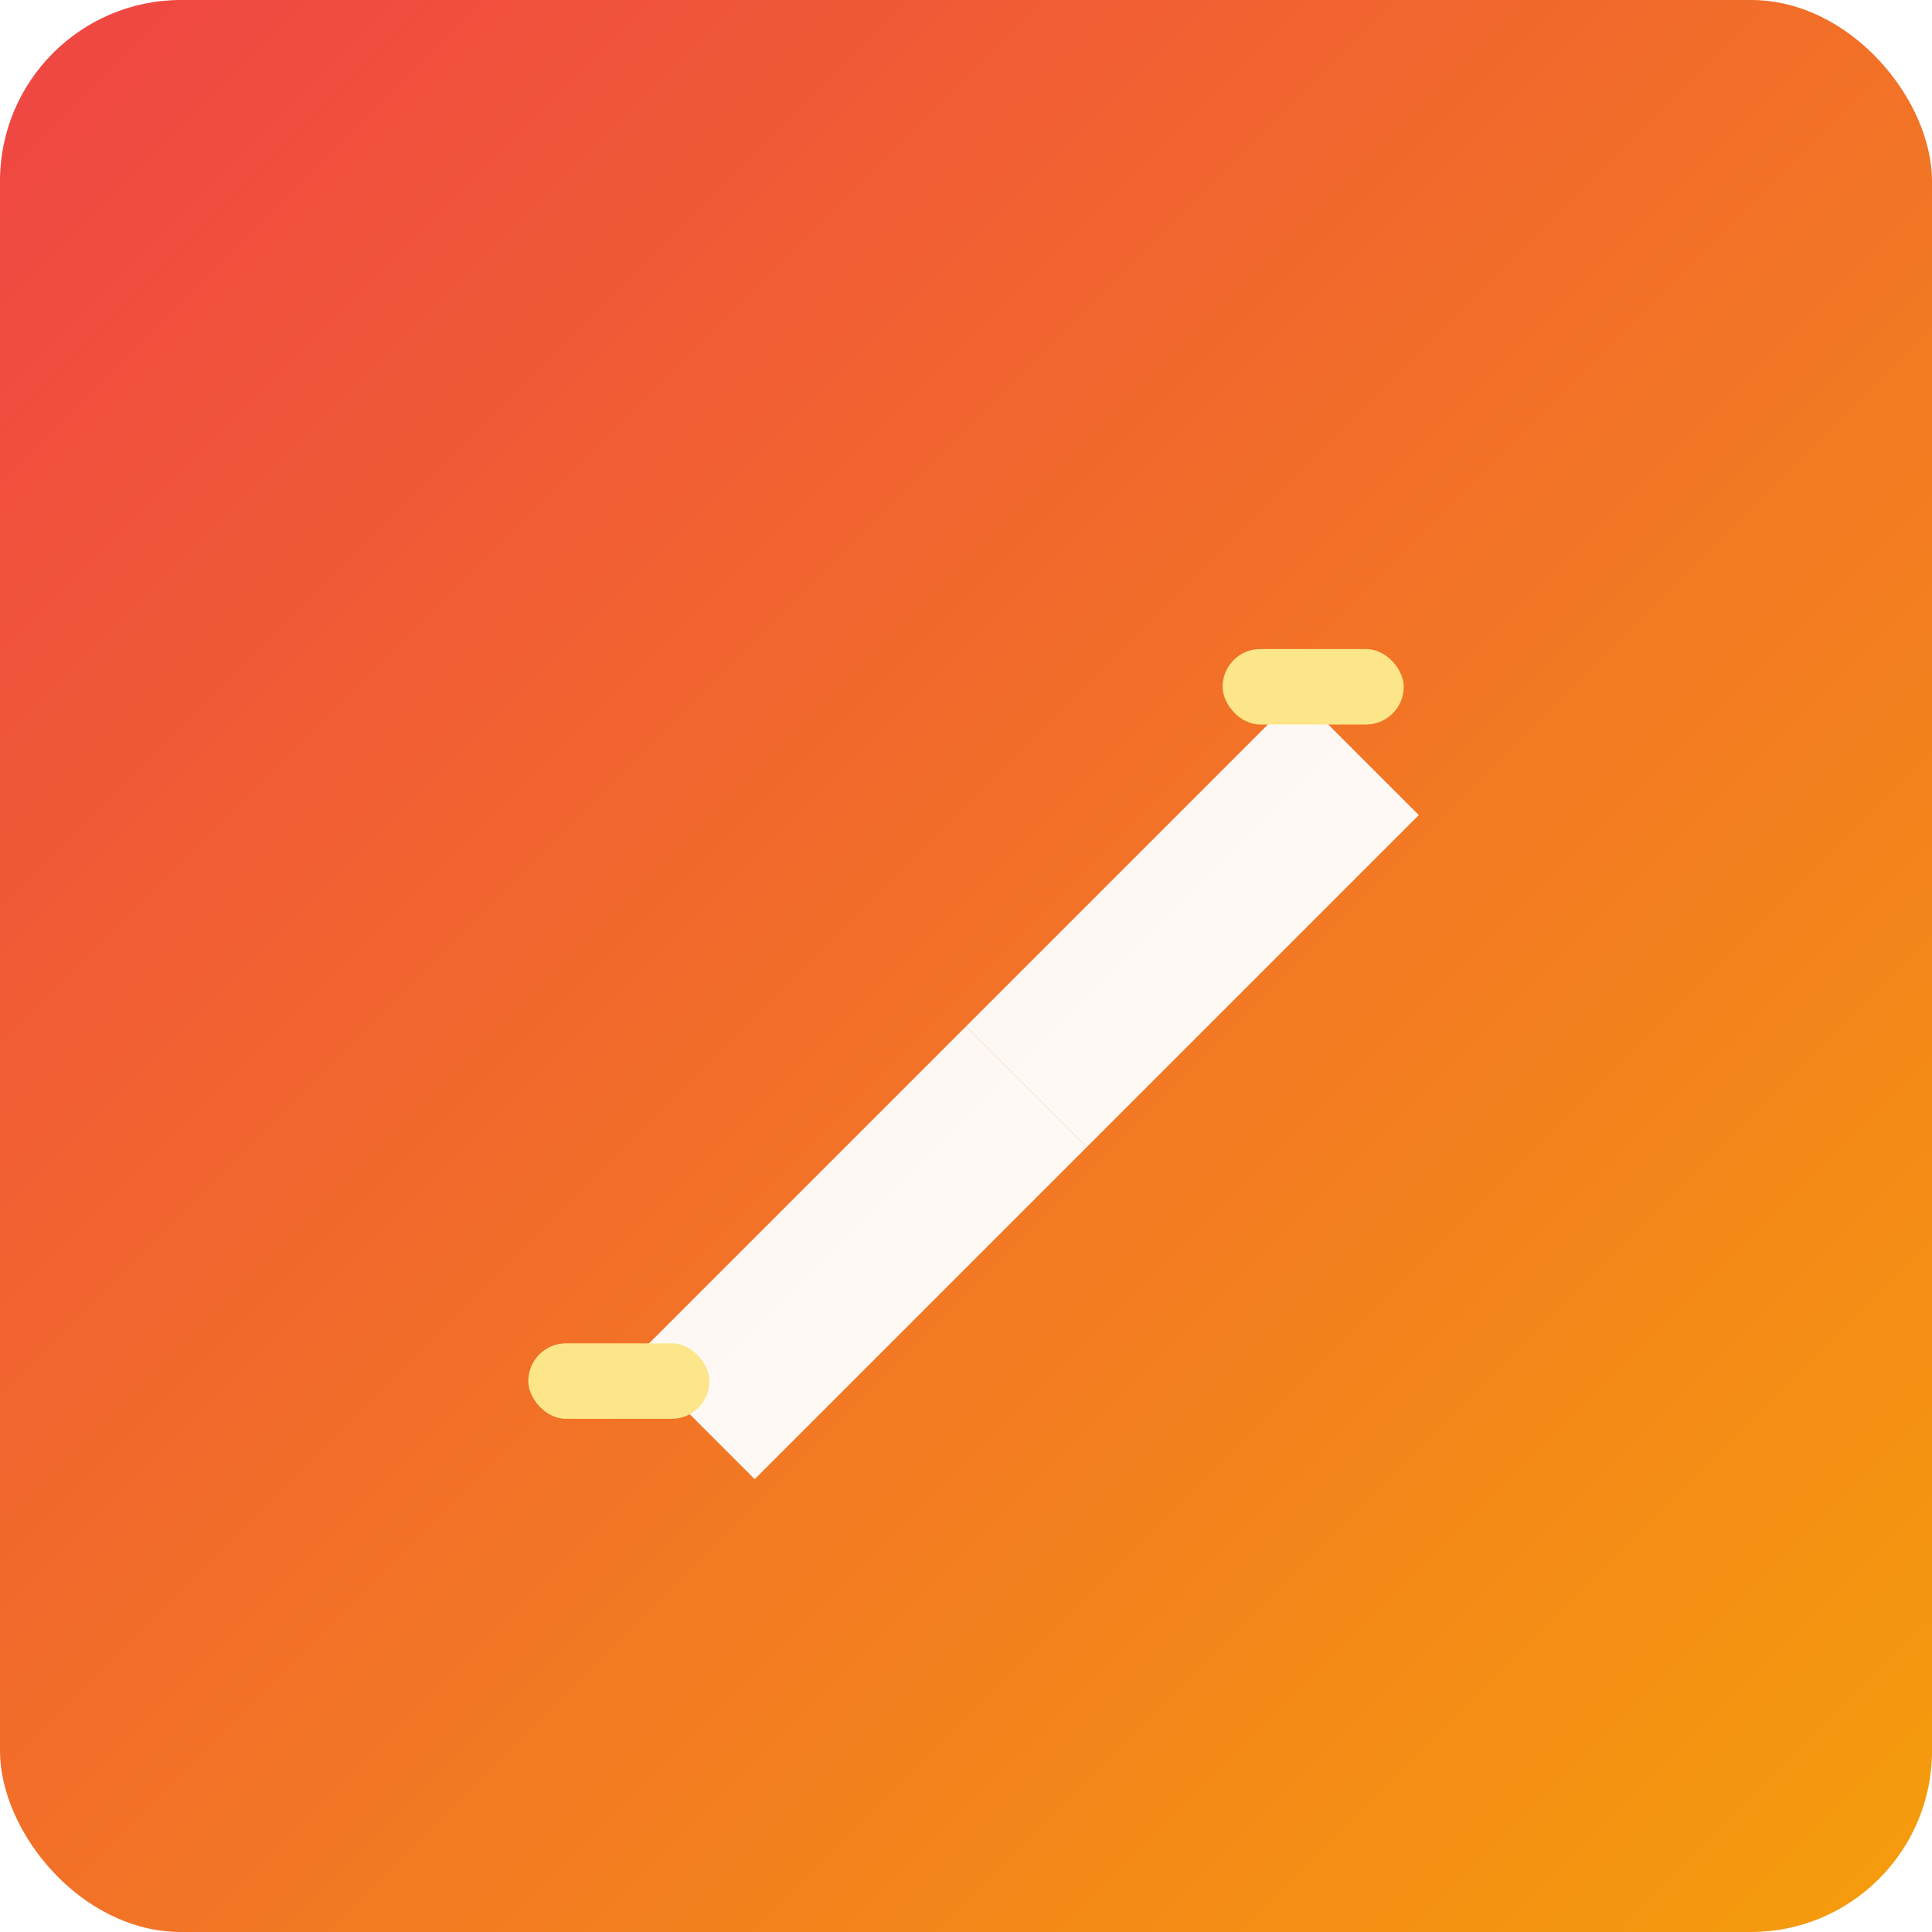 <?xml version="1.0" encoding="UTF-8"?>
<svg width="256" height="256" viewBox="0 0 256 256" xmlns="http://www.w3.org/2000/svg">
  <defs>
    <linearGradient id="grad" x1="0" y1="0" x2="1" y2="1">
      <stop offset="0%" stop-color="#ef4444"/>
      <stop offset="100%" stop-color="#f59e0b"/>
    </linearGradient>
    <filter id="shadow" x="-20%" y="-20%" width="140%" height="140%">
      <feDropShadow dx="0" dy="3" stdDeviation="6" flood-color="#000" flood-opacity="0.25"/>
    </filter>
  </defs>
  <rect x="0" y="0" width="256" height="256" rx="24" fill="url(#grad)"/>
  <g filter="url(#shadow)" transform="translate(0,8)" fill="#ffffff">
    <!-- Crossed swords -->
    <path d="M84 172l44-44 16 16-44 44-16-16z" opacity="0.95"/>
    <path d="M128 128l44-44 16 16-44 44-16-16z" opacity="0.95"/>
    <rect x="70" y="170" width="24" height="10" rx="5" fill="#fde68a"/>
    <rect x="162" y="78" width="24" height="10" rx="5" fill="#fde68a"/>
  </g>
</svg>